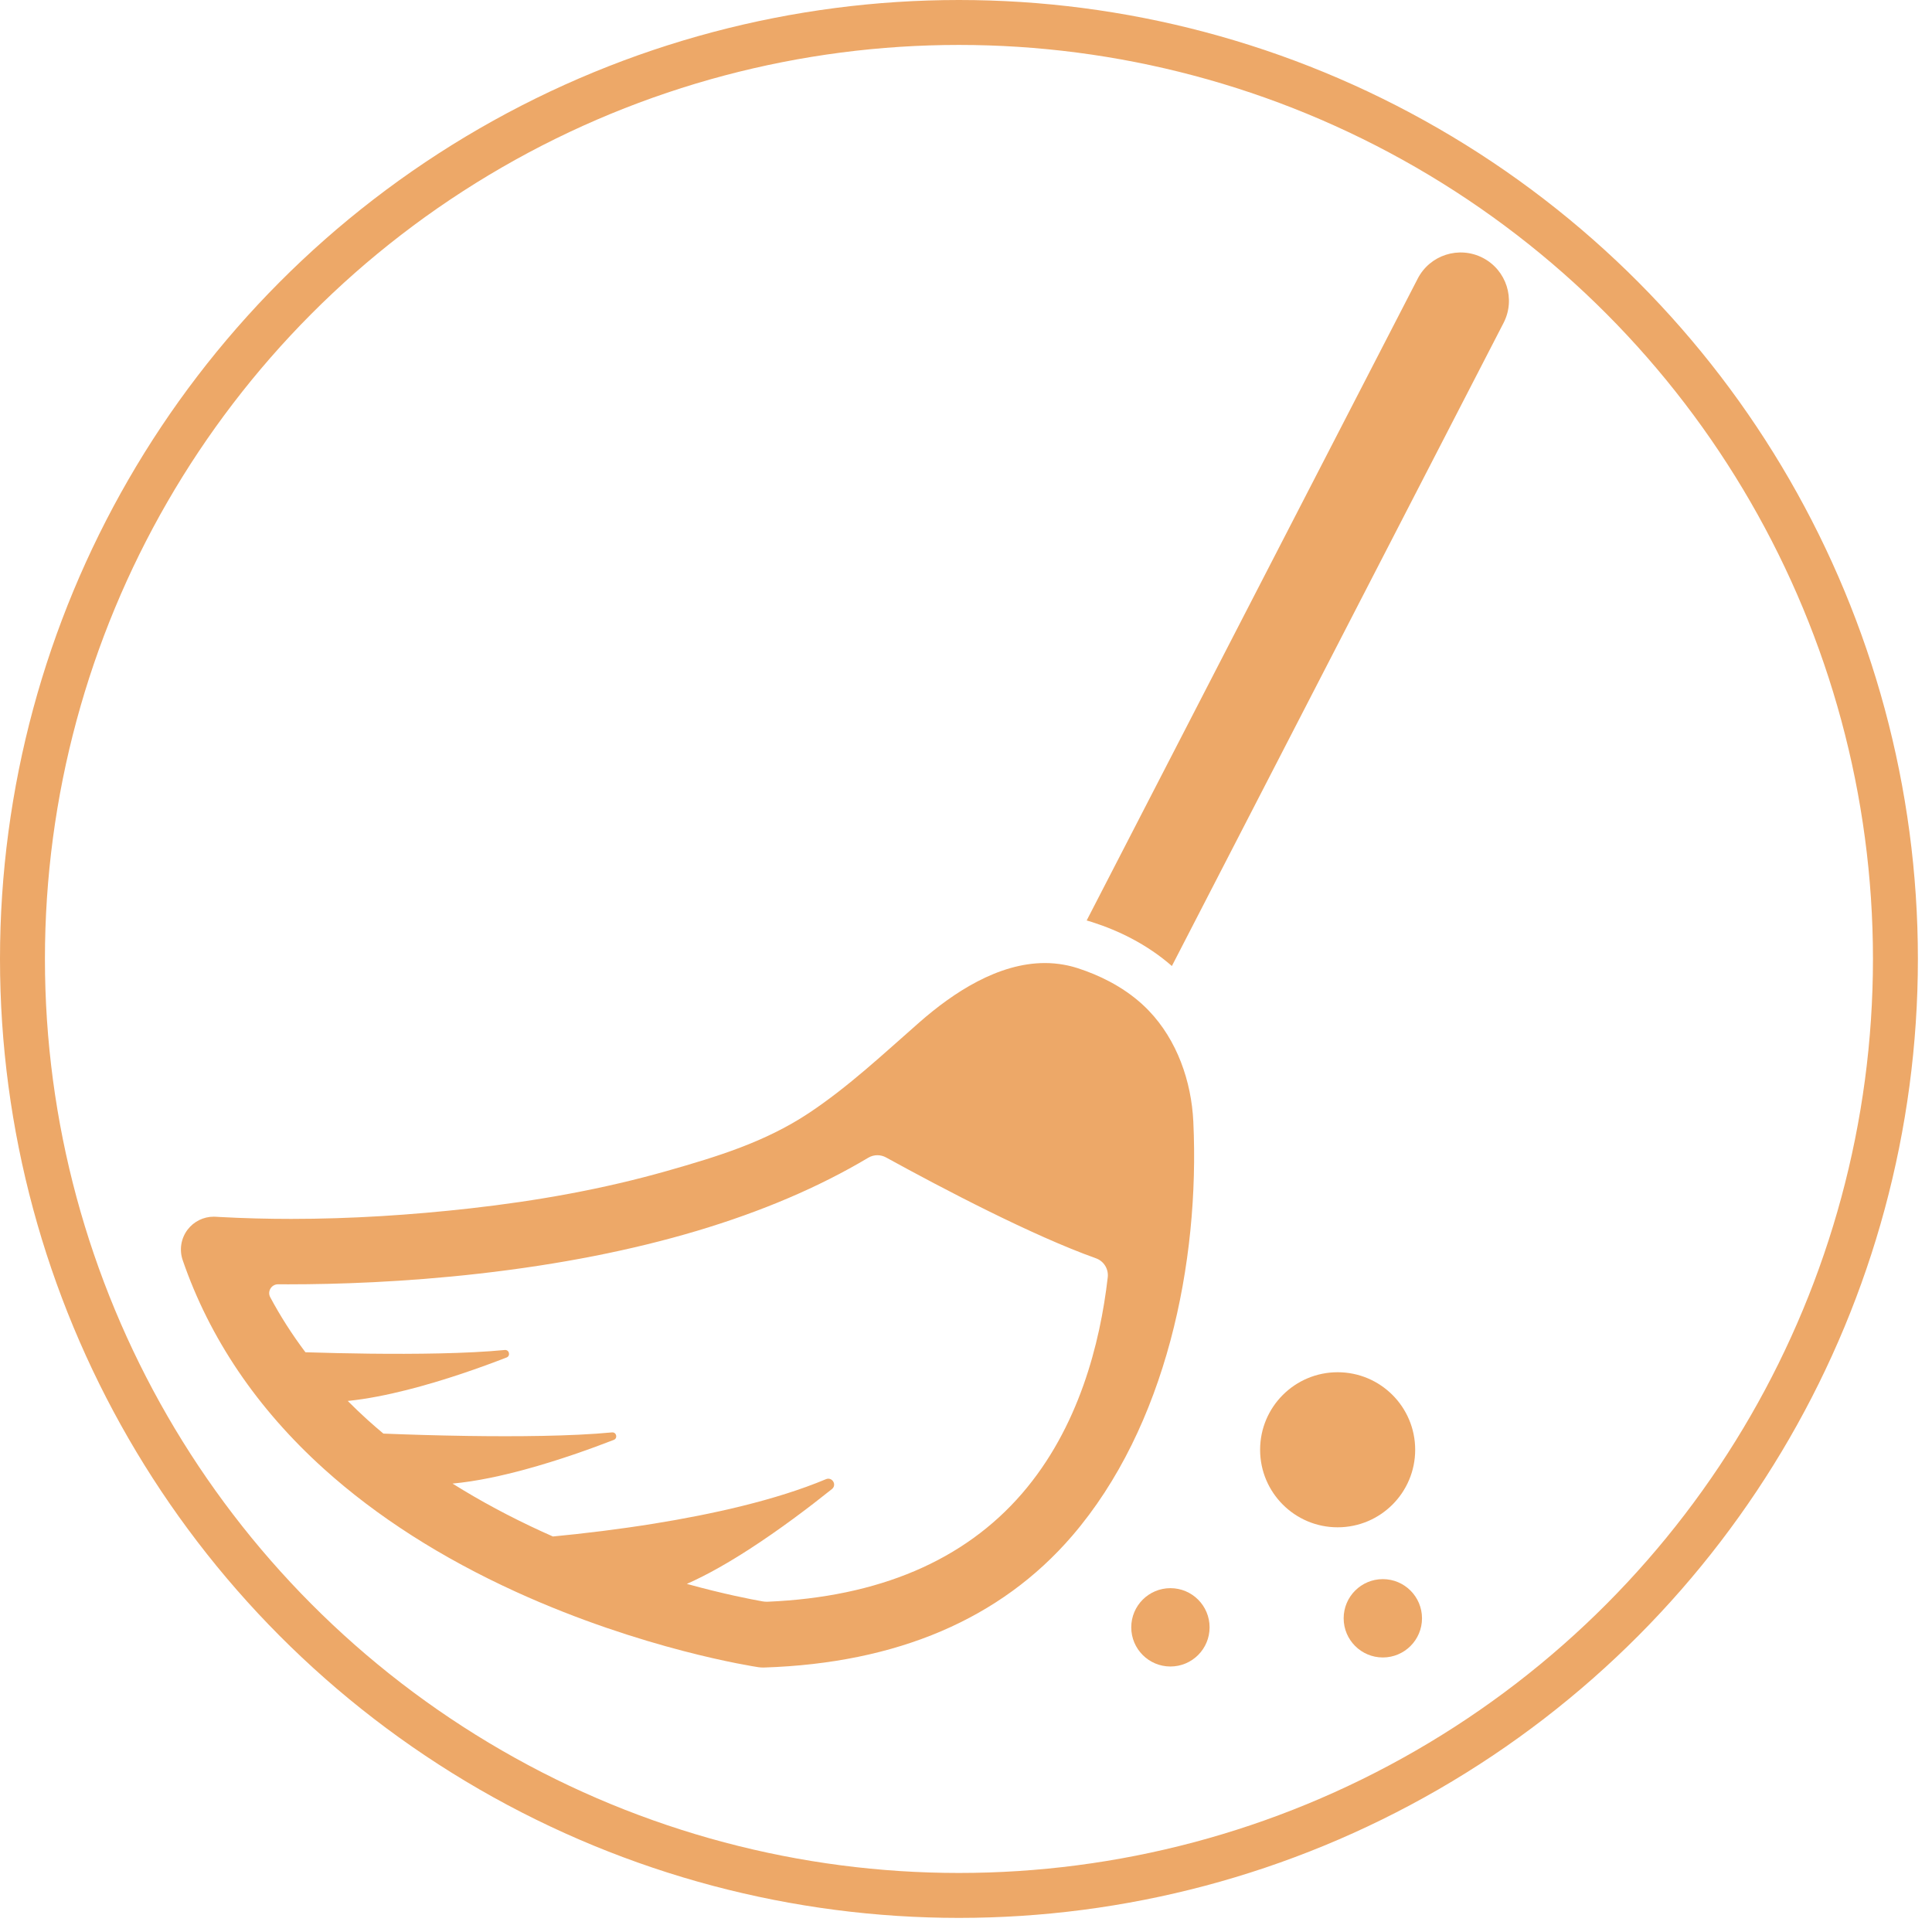 <?xml version="1.0" encoding="UTF-8" standalone="no"?>
<!DOCTYPE svg PUBLIC "-//W3C//DTD SVG 1.1//EN" "http://www.w3.org/Graphics/SVG/1.1/DTD/svg11.dtd">
<svg width="100%" height="100%" viewBox="0 0 43 43" version="1.1" xmlns="http://www.w3.org/2000/svg" xmlns:xlink="http://www.w3.org/1999/xlink" xml:space="preserve" style="fill-rule:evenodd;clip-rule:evenodd;stroke-linecap:round;stroke-linejoin:round;stroke-miterlimit:1.5;">
    <g transform="matrix(1,0,0,1,-8.617,-7.087)">
        <circle cx="29.96" cy="28.43" r="20.843" style="fill:none;stroke:rgb(237,168,104);stroke-width:1px;"/>
    </g>
    <g transform="matrix(0.043,0,0,0.043,3.058,5.619)">
        <path d="M662.688,13.546L491.347,345.754C492.33,346.03 493.311,346.323 494.285,346.637C501.52,348.967 508.313,351.807 514.638,355.136C522.284,359.161 529.235,363.907 535.445,369.334L707.126,36.466C713.455,24.195 708.639,9.116 696.367,2.787C684.095,-3.543 669.018,1.274 662.688,13.546Z" style="fill:rgb(237,168,104);fill-rule:nonzero;"/>
    </g>
    <g transform="matrix(0.043,0,0,0.043,3.058,5.619)">
        <path d="M96.597,629.659C123.837,654.226 157.284,675.633 196.009,693.282C261.405,723.09 318.957,731.892 321.374,732.253C321.441,732.263 321.509,732.272 321.575,732.281C322.338,732.385 323.105,732.437 323.874,732.437C324.06,732.437 324.245,732.434 324.431,732.428C393.228,730.182 446.848,707.27 483.799,664.328C532.397,607.851 549.961,522.932 546.547,449.927C545.568,429.025 538.124,407.69 523.512,392.468C522.423,391.334 521.304,390.226 520.136,389.162C515.009,384.497 509.274,380.596 503.172,377.364C497.883,374.563 492.318,372.265 486.622,370.431C484.257,369.669 481.89,369.093 479.526,368.669C476.245,368.08 472.971,367.794 469.715,367.794C445.593,367.794 422.468,382.955 404.804,398.44C386.564,414.432 368.049,431.861 347.441,445.513C324.856,460.475 300.061,468.01 274.239,475.364C240.888,484.862 206.598,490.928 172.161,494.793C141.543,498.228 110.514,500.226 79.574,500.226C67.294,500.226 55.033,499.911 42.811,499.247C42.102,499.209 41.393,499.174 40.685,499.125C40.291,499.098 39.896,499.084 39.504,499.084C34.248,499.084 29.26,501.522 26.034,505.729C22.567,510.249 21.596,516.205 23.45,521.591C37.39,562.098 62,598.457 96.597,629.659ZM72.798,534.07C72.808,534.07 72.818,534.07 72.829,534.07C74.547,534.081 76.324,534.088 78.148,534.088C103.158,534.088 138.008,532.981 177.104,528.531C259.824,519.117 327.257,498.986 378.307,468.56C379.757,467.696 381.386,467.264 383.018,467.264C384.559,467.264 386.101,467.648 387.497,468.415C417.169,484.723 463.278,508.889 496.156,520.621C500.225,522.073 502.743,526.15 502.251,530.442C498.324,564.752 487.187,608.416 457.922,642.332C427.948,677.068 383.686,695.914 326.321,698.371C326.142,698.38 325.963,698.383 325.784,698.383C325.04,698.383 324.299,698.317 323.564,698.188C317.783,697.167 303.522,694.417 284.385,689.149C289.84,686.74 295.483,683.852 301.186,680.631C306.292,677.746 311.442,674.603 316.54,671.313C332.311,661.14 347.583,649.59 359.465,640.086C362.214,637.889 359.635,633.595 356.389,634.956C330.414,645.854 297.228,653.142 267.535,657.933C258.202,659.439 249.22,660.696 240.91,661.744C231.19,662.97 222.402,663.905 215.069,664.605C213.158,663.762 211.242,662.906 209.319,662.024C192.794,654.454 177.376,646.164 163.12,637.226C169.342,636.65 175.88,635.618 182.511,634.269C188.535,633.043 194.628,631.559 200.625,629.93C218.284,625.134 235.076,619.078 246.562,614.618C248.748,613.769 247.969,610.508 245.634,610.732C224.727,612.744 195.728,612.929 170.964,612.565C162.852,612.446 155.197,612.268 148.428,612.076C139.526,611.823 132.164,611.548 127.32,611.348C124.479,608.971 121.695,606.566 118.994,604.121C115.499,600.958 112.133,597.732 108.875,594.455C113.902,593.945 119.121,593.145 124.421,592.131C129.377,591.182 134.397,590.048 139.39,588.787C159.109,583.811 178.349,576.911 191.077,571.97C193.263,571.12 192.484,567.859 190.149,568.083C170.521,569.973 143.762,570.251 120.07,569.977C114.226,569.909 108.571,569.809 103.254,569.69C97.337,569.558 91.84,569.404 86.976,569.25C80.092,560.1 74.009,550.602 68.757,540.772C67.136,537.741 69.365,534.07 72.798,534.07Z" style="fill:rgb(237,168,104);fill-rule:nonzero;"/>
    </g>
    <g transform="matrix(0.043,0,0,0.043,3.058,5.619)">
        <circle cx="621.247" cy="619.725" r="40.132" style="fill:rgb(237,168,104);"/>
    </g>
    <g transform="matrix(0.043,0,0,0.043,3.058,5.619)">
        <circle cx="534.692" cy="711.631" r="20.275" style="fill:rgb(237,168,104);"/>
    </g>
    <g transform="matrix(0.043,0,0,0.043,3.058,5.619)">
        <circle cx="644.636" cy="706.954" r="20.275" style="fill:rgb(237,168,104);"/>
    </g>
</svg>
